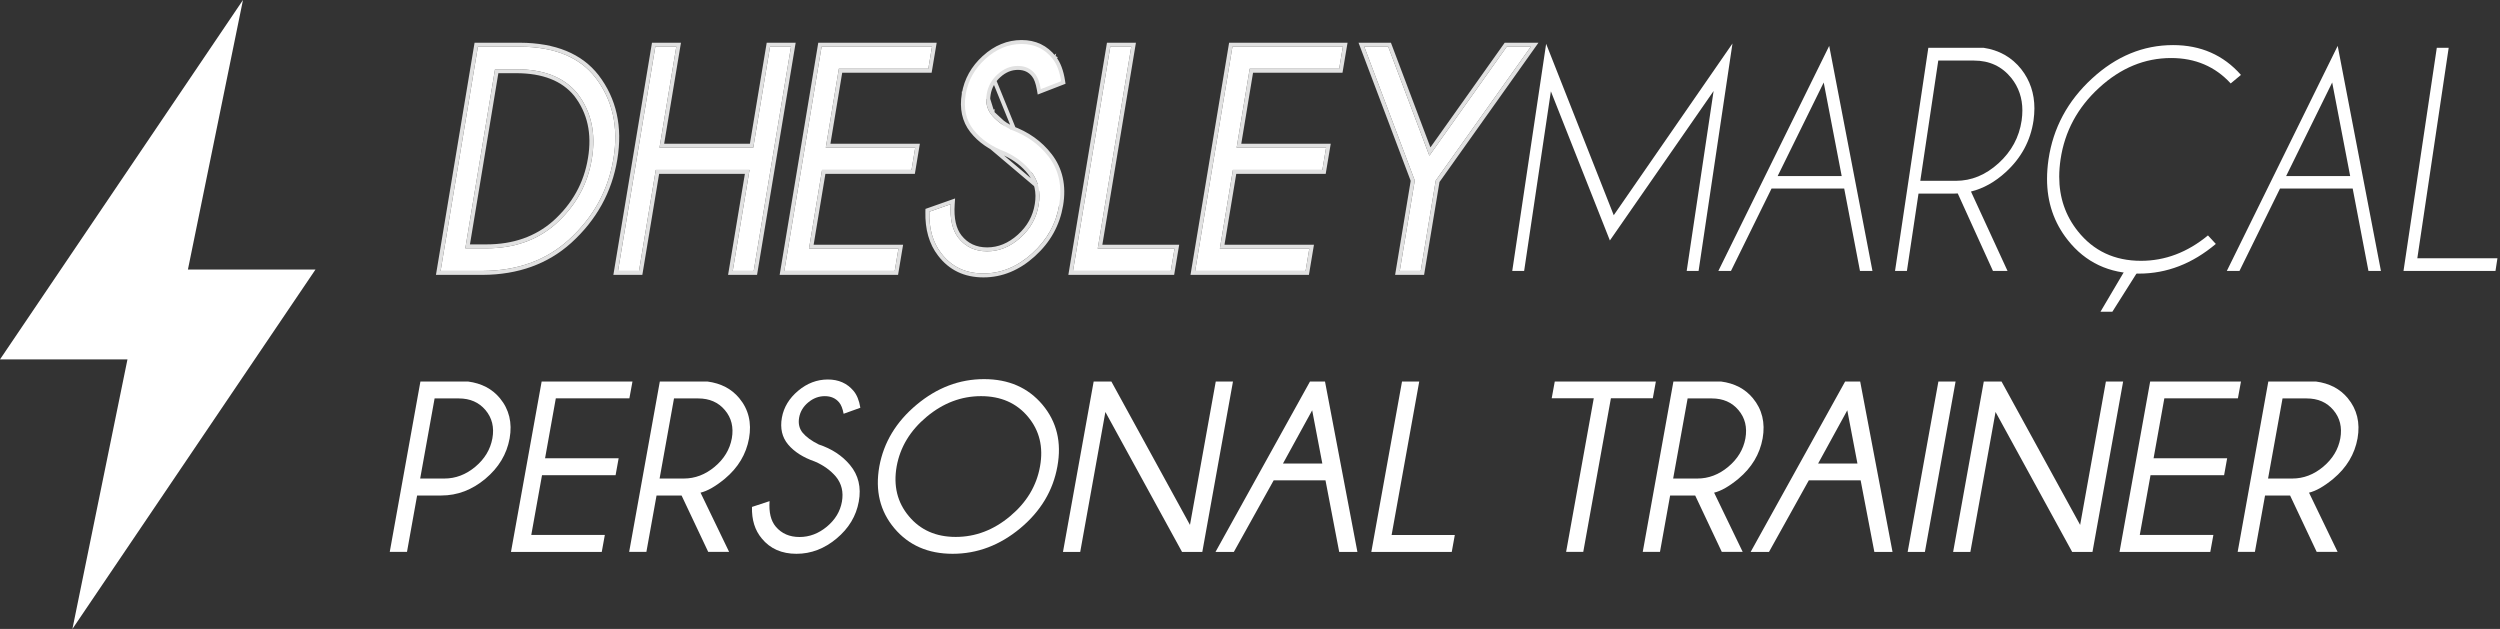<svg width="632" height="159" viewBox="0 0 632 159" fill="none" xmlns="http://www.w3.org/2000/svg">
<rect x="0" y="0" width="632" height="159" fill="#333333" stroke="none"/>
<path d="M79.754 68.139H47.506L61.425 1.52588e-05L0 90.858H32.223L18.304 159L79.754 68.139Z" fill="white"/>
<path d="M125.137 17.502L117.625 62.781H122.958C129.947 62.781 135.781 60.74 140.464 56.64C145.524 52.095 148.577 46.586 149.628 40.124C150.707 33.686 149.478 28.184 145.946 23.608C142.616 19.54 137.459 17.502 130.473 17.502H125.137ZM131.485 11.8C140.177 11.851 146.525 14.459 150.532 19.616C154.886 25.311 156.402 32.146 155.075 40.124C153.748 48.154 149.969 55.003 143.732 60.667C137.995 65.831 130.773 68.435 122.057 68.49H111.388L120.818 11.8H131.485Z" fill="white"/>
<path d="M149.134 40.044L149.135 40.041C150.194 33.724 148.987 28.37 145.555 23.919C142.349 20.006 137.358 18.002 130.473 18.002H125.561L118.215 62.281H122.958C129.841 62.281 135.552 60.274 140.132 56.266C145.109 51.794 148.103 46.388 149.134 40.044ZM131.485 11.3L131.488 11.3C140.279 11.352 146.797 13.994 150.927 19.309L150.929 19.312C155.378 25.131 156.914 32.11 155.568 40.206C154.222 48.351 150.386 55.3 144.068 61.037L144.066 61.039C138.227 66.295 130.881 68.934 122.061 68.99V68.99H122.057H111.388H110.798L110.894 68.408L120.325 11.717L120.395 11.3H120.818L131.485 11.3Z" stroke="white" stroke-opacity="0.85"/>
<path d="M165.78 42.956L161.536 68.49H156.239L165.67 11.8H170.967L166.72 37.33H190.424L194.671 11.8H199.965L190.534 68.49H185.237L189.484 42.956H165.78Z" fill="white"/>
<path d="M171.46 11.882L167.31 36.83H190L194.178 11.718L194.247 11.3H194.671H199.965H200.555L200.458 11.882L191.028 68.572L190.958 68.99H190.534H185.237H184.647L184.744 68.408L188.894 43.456H166.204L162.03 68.572L161.96 68.99H161.536H156.239H155.649L155.746 68.408L165.176 11.718L165.246 11.3H165.67H170.967H171.557L171.46 11.882Z" stroke="white" stroke-opacity="0.85"/>
<path d="M235.612 11.798L234.672 17.383H212.061L208.754 37.332H231.365L230.429 42.955H207.814L204.51 62.862H227.125L226.185 68.489H198.276L207.704 11.798H235.612Z" fill="white"/>
<path d="M235.612 11.298H236.203L236.105 11.881L235.166 17.466L235.095 17.883H234.672H212.485L209.344 36.832H231.365H231.955L231.858 37.414L230.922 43.037L230.852 43.455H230.429H208.238L205.1 62.362H227.125H227.715L227.618 62.945L226.678 68.571L226.608 68.989H226.185H198.276H197.686L197.783 68.407L207.211 11.716L207.28 11.298H207.704H235.612Z" stroke="white" stroke-opacity="0.85"/>
<path d="M254.243 38.408C250.689 37.078 247.973 35.203 246.081 32.782C244.191 30.364 243.537 27.37 244.139 23.806C244.718 20.348 246.383 17.371 249.134 14.871C251.892 12.37 254.932 11.12 258.262 11.12C261.544 11.12 264.162 12.37 266.113 14.871C267.166 16.2 267.879 18.09 268.256 20.535L263.111 22.528C262.809 20.801 262.347 19.54 261.719 18.742C260.643 17.357 259.179 16.667 257.323 16.667C255.472 16.667 253.781 17.357 252.24 18.742C250.702 20.124 249.762 21.809 249.437 23.806C249.108 25.802 249.476 27.491 250.526 28.872C251.628 30.282 253.267 31.573 255.446 32.741C259.456 34.177 262.659 36.453 265.062 39.562C267.667 42.943 268.568 47.015 267.768 51.774C266.965 56.558 264.701 60.644 260.955 64.032C257.212 67.424 253.092 69.126 248.611 69.126C244.081 69.126 240.523 67.424 237.941 64.022C235.837 61.307 234.838 57.812 234.936 53.526L240.347 51.615C240.097 55.311 240.734 58.143 242.263 60.112C244.064 62.398 246.497 63.541 249.55 63.541C252.604 63.541 255.407 62.384 257.967 60.084C260.519 57.784 262.058 55.017 262.581 51.774C263.111 48.556 262.497 45.789 260.744 43.475C259.088 41.347 256.923 39.658 254.243 38.408Z" fill="white"/>
<path d="M245.687 33.09L245.687 33.09C247.644 35.594 250.437 37.515 254.049 38.87C256.655 40.088 258.749 41.726 260.347 43.779C262.005 45.97 262.598 48.593 262.088 51.693L262.087 51.695C261.583 54.82 260.104 57.485 257.632 59.713C255.151 61.942 252.464 63.041 249.55 63.041C246.642 63.041 244.358 61.962 242.657 59.804C241.234 57.97 240.6 55.28 240.846 51.649L240.897 50.891L240.181 51.144L234.77 53.054L234.444 53.169L234.436 53.514C234.337 57.884 235.355 61.5 237.544 64.326C240.227 67.859 243.936 69.626 248.611 69.626C253.232 69.626 257.469 67.866 261.291 64.402C265.117 60.942 267.439 56.756 268.261 51.857M245.687 33.09L267.768 51.774M245.687 33.09C243.696 30.543 243.025 27.4 243.646 23.723M245.687 33.09L243.646 23.723M268.261 51.857L267.768 51.774M268.261 51.857C268.261 51.857 268.261 51.857 268.261 51.857L267.768 51.774M268.261 51.857C269.081 46.981 268.16 42.763 265.458 39.257L265.458 39.256C262.999 36.075 259.726 33.75 255.65 32.282M267.768 51.774C268.568 47.015 267.667 42.943 265.062 39.562C262.659 36.453 259.456 34.177 255.446 32.741M255.65 32.282C255.661 32.288 255.672 32.294 255.682 32.3L255.446 32.741M255.65 32.282C253.529 31.142 251.964 29.897 250.922 28.567M255.65 32.282C255.638 32.278 255.627 32.274 255.615 32.27L255.446 32.741M255.446 32.741L250.922 28.567M250.922 28.567C250.923 28.568 250.923 28.569 250.924 28.57L250.526 28.872L250.92 28.564C250.92 28.565 250.921 28.566 250.922 28.567ZM250.922 28.567C249.969 27.313 249.62 25.769 249.93 23.887L249.93 23.886C250.236 22.006 251.117 20.423 252.574 19.114L252.574 19.114C254.035 17.801 255.611 17.167 257.323 17.167C259.036 17.167 260.349 17.794 261.325 19.049L261.326 19.052C261.878 19.753 262.321 20.916 262.619 22.614L262.724 23.214L263.292 22.994L268.436 21.001L268.811 20.856L268.75 20.459C268.365 17.966 267.632 15.984 266.506 14.562M250.922 28.567L249.437 23.806C249.762 21.809 250.702 20.124 252.24 18.742C253.781 17.357 255.472 16.667 257.323 16.667C259.179 16.667 260.643 17.357 261.719 18.742C262.285 19.461 262.716 20.556 263.017 22.028L262.931 22.061L263.111 22.528L263.604 22.442C263.598 22.409 263.592 22.376 263.586 22.344L268.256 20.535C267.879 18.09 267.166 16.2 266.113 14.871M266.506 14.562C266.506 14.562 266.507 14.563 266.507 14.563L266.113 14.871M266.506 14.562C264.456 11.936 261.691 10.62 258.262 10.62C254.793 10.62 251.636 11.927 248.798 14.5L248.798 14.501C245.969 17.072 244.245 20.148 243.646 23.723M266.506 14.562C266.505 14.561 266.505 14.561 266.505 14.56L266.113 14.871M266.113 14.871C264.162 12.37 261.544 11.12 258.262 11.12C254.932 11.12 251.892 12.37 249.134 14.871M244.139 23.806C244.718 20.348 246.383 17.371 249.134 14.871M244.139 23.806C243.537 27.37 244.191 30.364 246.081 32.782C247.973 35.203 250.689 37.078 254.243 38.408C256.923 39.658 259.088 41.347 260.744 43.475L249.134 14.871M244.139 23.806L243.646 23.723M244.139 23.806L243.646 23.722C243.646 23.723 243.646 23.723 243.646 23.723M249.134 14.871L243.646 23.723" stroke="white" stroke-opacity="0.85"/>
<path d="M271.259 68.489L280.687 11.798H285.984L277.497 62.862H296.917L295.978 68.489H271.259Z" fill="white"/>
<path d="M271.259 68.989H270.669L270.766 68.407L280.194 11.716L280.263 11.298H280.687H285.984H286.574L286.477 11.88L278.087 62.362H296.917H297.508L297.411 62.945L296.471 68.571L296.401 68.989H295.978H271.259Z" stroke="white" stroke-opacity="0.85"/>
<path d="M339.477 11.798L338.538 17.383H315.923L312.616 37.332H335.23L334.29 42.955H311.679L308.375 62.862H330.99L330.05 68.489H302.138L311.566 11.798H339.477Z" fill="white"/>
<path d="M339.477 11.298H340.069L339.97 11.881L339.031 17.466L338.96 17.883H338.538H316.347L313.206 36.832H335.23H335.821L335.723 37.414L334.784 43.037L334.714 43.455H334.29H312.103L308.965 62.362H330.99H331.58L331.483 62.945L330.543 68.571L330.473 68.989H330.05H302.138H301.548L301.645 68.407L311.072 11.716L311.142 11.298H311.566H339.477Z" stroke="white" stroke-opacity="0.85"/>
<path d="M357.656 45.628L344.885 11.798H350.934L361.34 39.366L380.907 11.798H386.992L362.953 45.628L359.161 68.488H353.864L357.656 45.628Z" fill="white"/>
<path d="M351.401 11.621L361.476 38.31L380.5 11.508L380.649 11.298H380.907H386.992H387.96L387.399 12.088L363.427 45.823L359.654 68.57L359.585 68.988H359.161H353.864H353.274L353.37 68.406L357.14 45.678L344.417 11.974L344.162 11.298H344.885H350.934H351.279L351.401 11.621Z" stroke="white" stroke-opacity="0.85"/>
<path d="M407.953 54.407L437.969 11L429.403 68.488H426.399L433.198 23.009L406.978 60.79L392.064 23.088L385.303 68.488H382.298L390.864 11.079L407.953 54.407Z" fill="white"/>
<path d="M465.581 44.511L461.035 20.853L449.389 44.511H465.581ZM470.199 68.487L466.215 47.661H447.848L437.594 68.487H434.401L462.423 11.6L473.356 68.487H470.199Z" fill="white"/>
<path d="M489.996 15.309L485.45 45.709H494.468C498.399 45.709 501.99 44.221 505.245 41.254C508.503 38.287 510.442 34.699 511.069 30.471C511.193 29.59 511.255 28.741 511.255 27.915C511.255 24.804 510.328 22.075 508.481 19.737C506.097 16.784 502.939 15.309 499.008 15.309H489.996ZM494.92 48.904C494.614 48.925 494.315 48.939 494.016 48.939H484.998L482.068 68.487H479.066L487.483 12.076H501.417C505.375 12.664 508.549 14.456 510.955 17.464C513.186 20.31 514.298 23.619 514.298 27.397C514.298 28.382 514.22 29.404 514.074 30.471C513.32 35.576 510.981 39.924 507.05 43.516C504.318 46.017 501.391 47.65 498.26 48.421L507.502 68.487H503.817L494.92 48.904Z" fill="white"/>
<path d="M558.174 59.514L560.161 61.665C554.229 66.666 547.758 69.167 540.746 69.167C533.205 69.167 527.212 66.349 522.75 60.709C519.244 56.295 517.491 51.135 517.491 45.229C517.491 43.633 517.618 41.986 517.865 40.283C519.043 32.332 522.701 25.521 528.838 19.871C534.971 14.217 541.807 11.399 549.345 11.399C556.356 11.399 562.079 13.913 566.512 18.939L563.923 21.094C559.992 16.811 554.967 14.67 548.857 14.67C542.194 14.67 536.135 17.17 530.678 22.171C525.215 27.169 521.963 33.21 520.909 40.283C520.688 41.799 520.571 43.264 520.571 44.673C520.571 49.912 522.135 54.499 525.267 58.436C529.247 63.437 534.571 65.934 541.234 65.934C547.345 65.934 552.99 63.793 558.174 59.514Z" fill="white"/>
<path d="M594.124 44.511L589.578 20.853L577.932 44.511H594.124ZM598.742 68.487L594.758 47.661H576.391L566.141 68.487H562.944L590.966 11.6L601.899 68.487H598.742Z" fill="white"/>
<path d="M607.607 68.489L616.023 12.078H619.028L611.099 65.297H631.349L630.858 68.489H607.607Z" fill="white"/>
<path d="M541.208 67.406L534.005 78.804H531L537.715 67.423L541.208 67.406Z" fill="white"/>
<path d="M109.866 100.723L106.22 120.973H112.341C115.183 120.973 117.788 119.978 120.158 117.999C122.526 116.016 123.963 113.62 124.477 110.819C124.978 108.024 124.389 105.645 122.737 103.673C121.072 101.707 118.832 100.723 115.989 100.723H109.866ZM105.447 125.262L102.887 139.519H98.529L106.282 96.451H118.331C121.729 96.896 124.409 98.299 126.367 100.654C128.711 103.49 129.537 106.871 128.835 110.819C128.113 114.821 126.067 118.223 122.698 121.042C119.332 123.853 115.625 125.262 111.567 125.262H105.447Z" fill="white"/>
<path d="M159.888 96.45L159.11 100.691H140.512L137.794 115.843H156.395L155.621 120.125H137.023L134.307 135.239H152.902L152.125 139.522H129.176L136.929 96.45H159.888Z" fill="white"/>
<path d="M170.387 100.723L166.745 120.973H172.862C175.704 120.973 178.309 119.978 180.673 117.999C183.047 116.016 184.488 113.62 185.005 110.819C185.496 108.024 184.92 105.645 183.252 103.673C181.6 101.707 179.346 100.723 176.504 100.723H170.387ZM172.302 125.262H165.974L163.408 139.519H159.051L166.803 96.451H178.855C182.25 96.896 184.93 98.299 186.884 100.654C189.239 103.49 190.058 106.871 189.356 110.819C188.634 114.821 186.595 118.223 183.239 121.028C180.891 122.962 178.845 124.133 177.093 124.544L184.322 139.519H179.037L172.302 125.262Z" fill="white"/>
<path d="M205.978 116.67C203.058 115.658 200.814 114.235 199.256 112.394C197.702 110.553 197.178 108.277 197.663 105.569C198.141 102.941 199.513 100.685 201.777 98.782C204.043 96.883 206.544 95.936 209.285 95.936C211.985 95.936 214.134 96.883 215.744 98.782C216.609 99.791 217.201 101.228 217.497 103.082L213.266 104.602C213.022 103.29 212.642 102.333 212.128 101.722C211.237 100.668 210.037 100.147 208.508 100.147C206.99 100.147 205.591 100.668 204.326 101.722C203.064 102.772 202.29 104.056 202.021 105.569C201.757 107.089 202.06 108.37 202.925 109.42C203.825 110.491 205.178 111.468 206.97 112.359C210.261 113.447 212.905 115.178 214.876 117.547C217.022 120.113 217.763 123.204 217.097 126.82C216.44 130.45 214.57 133.565 211.494 136.132C208.414 138.712 205.029 140 201.347 140C197.617 140 194.691 138.712 192.57 136.118C190.84 134.056 190.014 131.41 190.102 128.15L194.547 126.686C194.349 129.507 194.866 131.662 196.125 133.151C197.604 134.892 199.608 135.755 202.118 135.755C204.629 135.755 206.938 134.878 209.032 133.137C211.139 131.383 212.404 129.279 212.84 126.82C213.266 124.375 212.765 122.275 211.328 120.507C209.962 118.901 208.183 117.612 205.978 116.67Z" fill="white"/>
<path d="M248.002 100.146C243.02 100.146 238.434 101.88 234.265 105.358C230.093 108.836 227.566 113.018 226.675 117.905C225.814 122.817 226.838 127.006 229.758 130.491C232.669 133.99 236.62 135.734 241.602 135.734C246.61 135.734 251.192 133.99 255.364 130.491C259.533 127.006 262.047 122.817 262.919 117.905C263.8 113.018 262.789 108.836 259.875 105.358C256.968 101.88 253.003 100.146 248.002 100.146ZM263.54 102.312C267.159 106.629 268.421 111.827 267.309 117.905C266.213 124.029 263.085 129.244 257.917 133.551C252.746 137.848 247.049 139.999 240.825 139.999C234.63 139.999 229.719 137.848 226.096 133.551C222.467 129.244 221.205 124.029 222.295 117.905C223.41 111.827 226.545 106.629 231.716 102.312C236.88 97.998 242.565 95.843 248.769 95.843C254.987 95.843 259.907 97.998 263.54 102.312Z" fill="white"/>
<path d="M280.956 96.45L300.826 132.697L307.343 96.45H311.697L303.944 139.522H298.816L279.441 104.148L273.08 139.522H268.722L276.478 96.45H280.956Z" fill="white"/>
<path d="M334.283 117.179L331.718 103.723L324.336 117.179H334.283ZM334.96 96.449L343.152 139.521H338.55L335.083 121.424H321.988L311.92 139.521H307.282L331.165 96.449H334.96Z" fill="white"/>
<path d="M346.669 139.521L354.432 96.448H358.783L351.801 135.241H367.778L367.004 139.521H346.669Z" fill="white"/>
<path d="M407.235 100.689L400.249 139.52H395.914L402.903 100.689H392.269L393.046 96.448H418.603L417.83 100.689H407.235Z" fill="white"/>
<path d="M426.632 100.723L422.973 120.973H429.097C431.936 120.973 434.547 119.978 436.908 117.999C439.279 116.016 440.726 113.62 441.24 110.819C441.731 108.024 441.152 105.645 439.487 103.673C437.835 101.707 435.581 100.723 432.742 100.723H426.632ZM428.544 125.262H422.209L419.643 139.519H415.286L423.038 96.451H435.093C438.489 96.896 441.165 98.299 443.119 100.654C445.471 103.49 446.29 106.871 445.597 110.819C444.872 114.821 442.833 118.223 439.474 121.028C437.136 122.962 435.08 124.133 433.328 124.544L440.554 139.519H435.269L428.544 125.262Z" fill="white"/>
<path d="M469.561 117.179L466.996 103.723L459.62 117.179H469.561ZM470.254 96.449L478.43 139.521H473.835L470.368 121.424H457.272L447.204 139.521H442.567L466.449 96.449H470.254Z" fill="white"/>
<path d="M494.371 96.45L486.615 139.522H482.257L490.026 96.45H494.371Z" fill="white"/>
<path d="M505.987 96.45L525.86 132.697L532.371 96.45H536.728L528.979 139.522H523.841L504.475 104.148L498.111 139.522H493.753L501.503 96.45H505.987Z" fill="white"/>
<path d="M566.518 96.45L565.744 100.691H547.146L544.427 115.843H563.025L562.254 120.125H543.653L540.934 135.239H559.542L558.762 139.522H535.816L543.562 96.45H566.518Z" fill="white"/>
<path d="M577.024 100.723L573.366 120.973H579.489C582.335 120.973 584.939 119.978 587.3 117.999C589.671 116.016 591.118 113.62 591.632 110.819C592.123 108.024 591.544 105.645 589.879 103.673C588.227 101.707 585.974 100.723 583.135 100.723H577.024ZM578.936 125.262H572.605L570.039 139.519H565.681L573.431 96.451H585.486C588.881 96.896 591.564 98.299 593.512 100.654C595.863 103.49 596.682 106.871 595.99 110.819C595.264 114.821 593.225 118.223 589.866 121.028C587.528 122.962 585.473 124.133 583.72 124.544L590.946 139.519H585.661L578.936 125.262Z" fill="white"/>
</svg>
